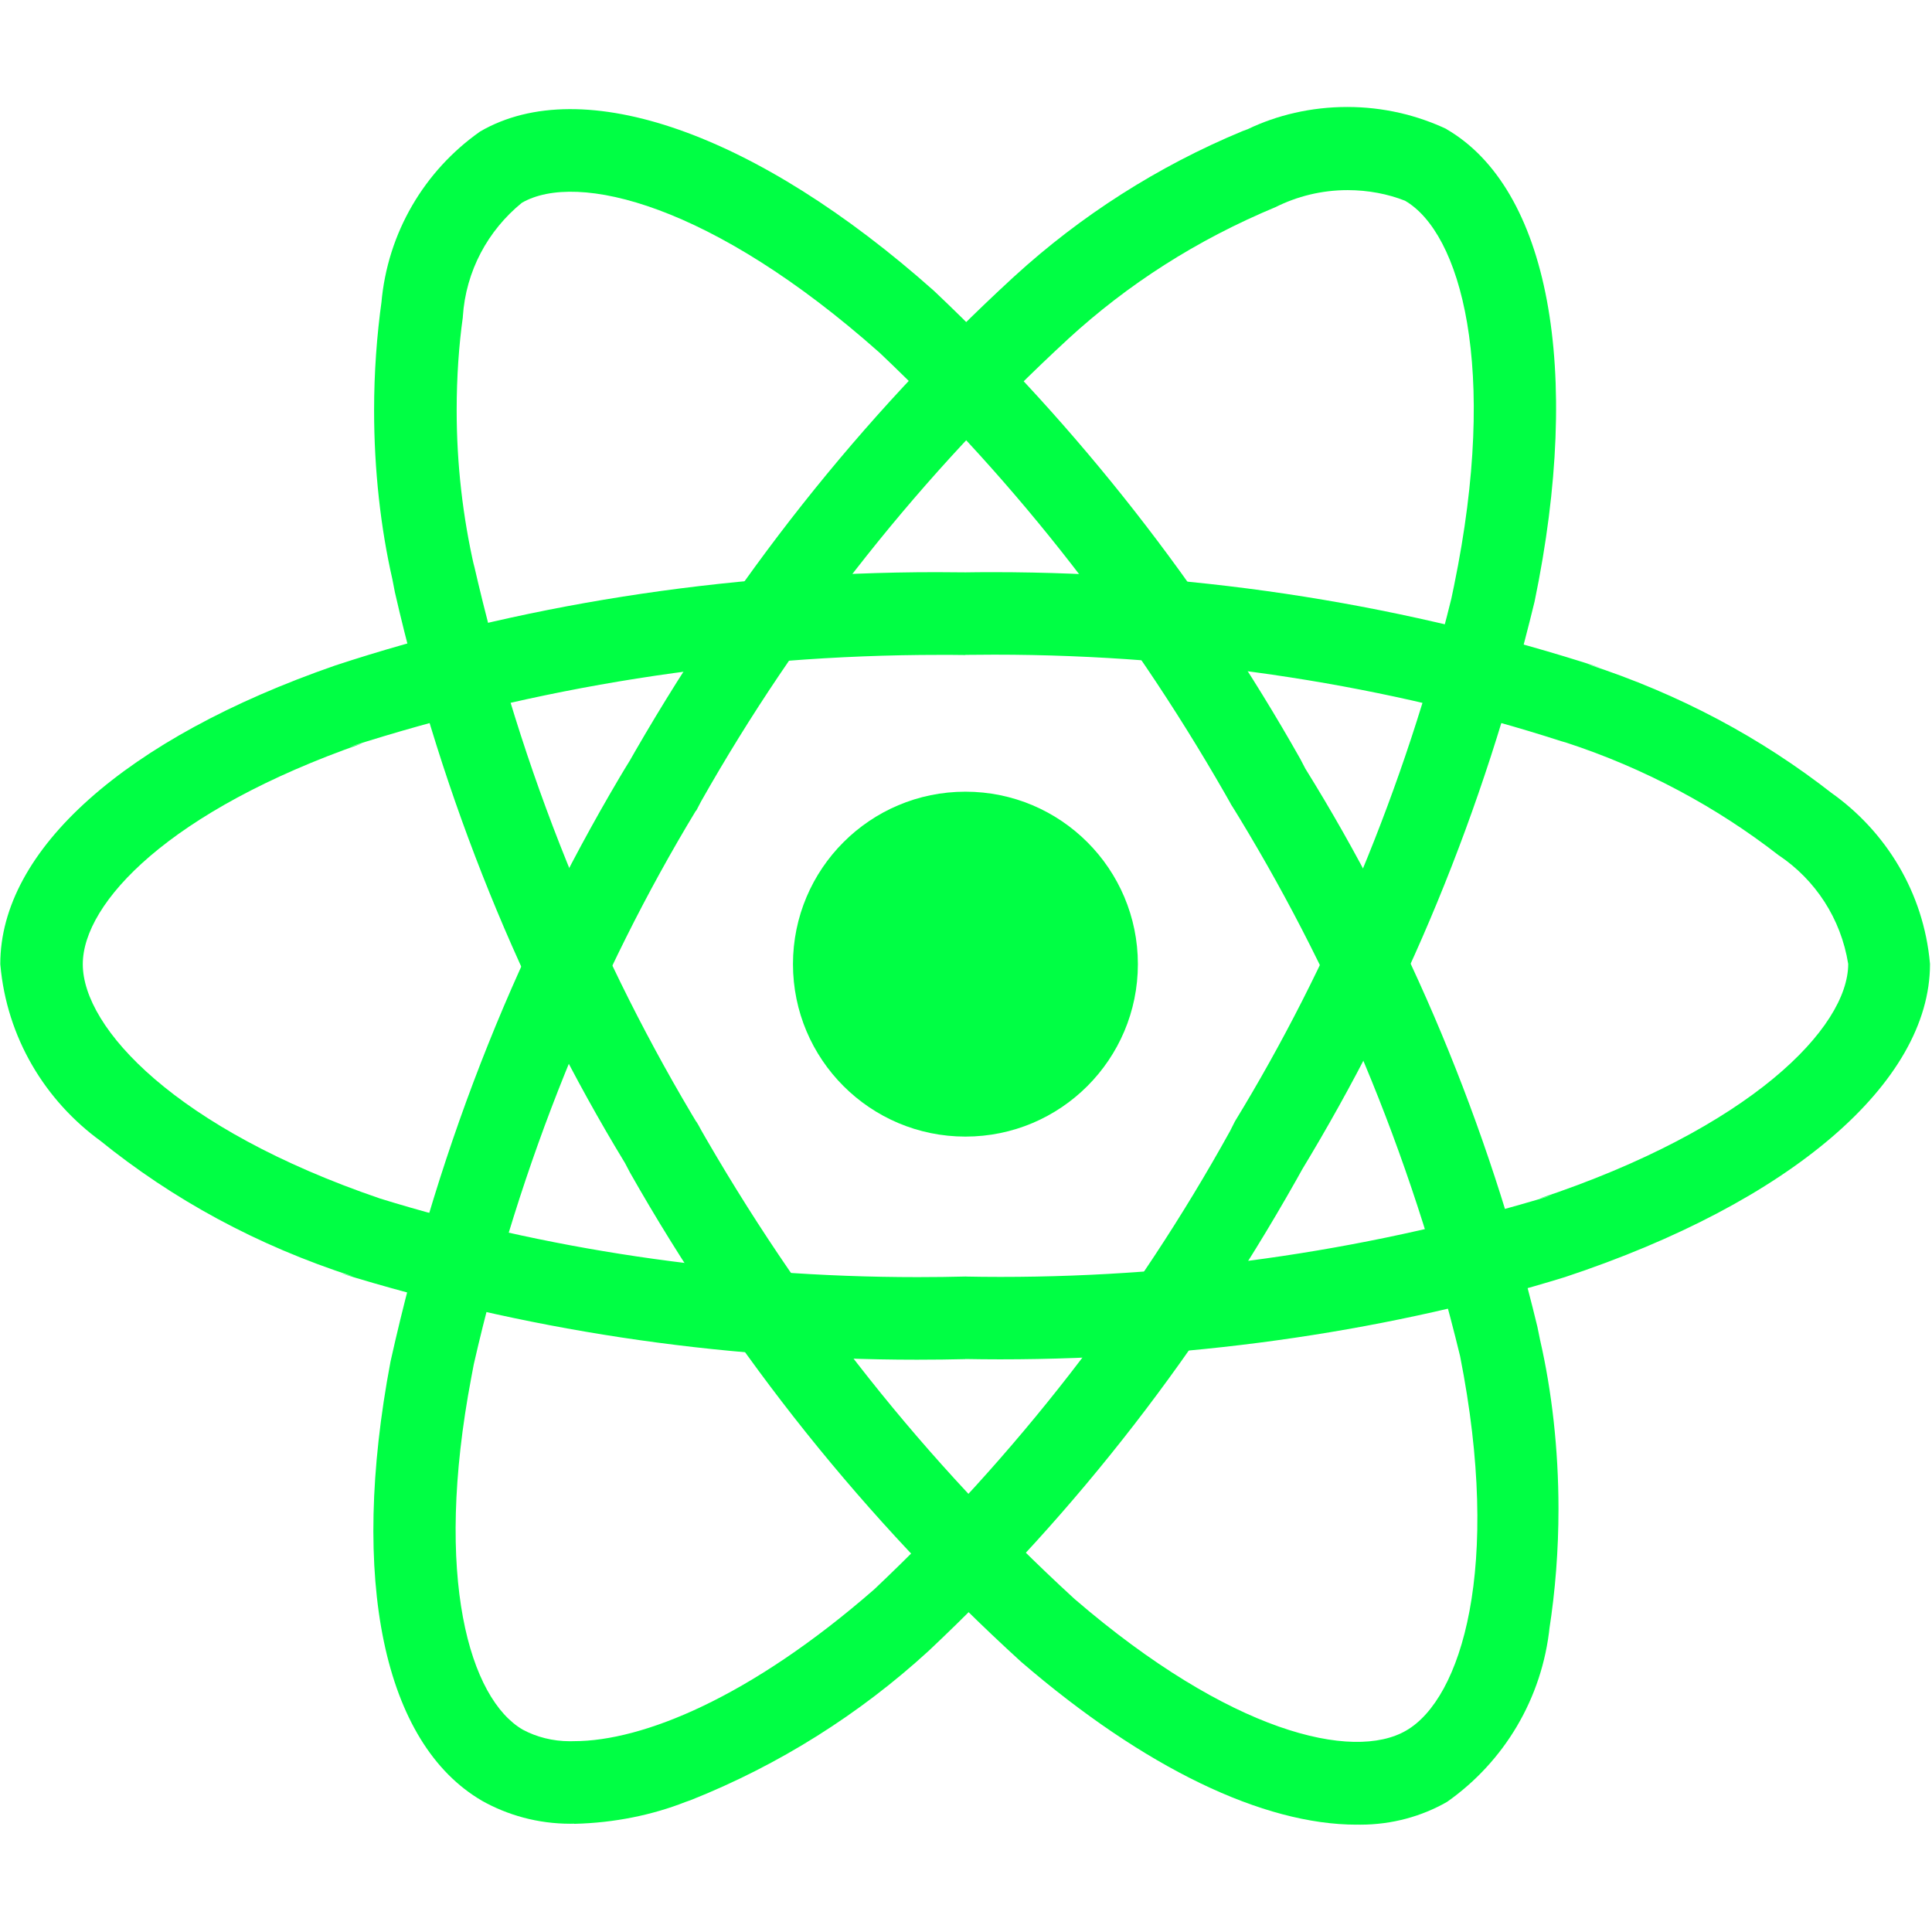 <!DOCTYPE svg PUBLIC "-//W3C//DTD SVG 1.1//EN" "http://www.w3.org/Graphics/SVG/1.1/DTD/svg11.dtd">
<!-- Uploaded to: SVG Repo, www.svgrepo.com, Transformed by: SVG Repo Mixer Tools -->
<svg fill="rgb(0, 255, 68)" width="800px" height="800px" viewBox="0 -1.5 27 27" xmlns="http://www.w3.org/2000/svg">
<g id="SVGRepo_bgCarrier" stroke-width="0"/>
<g id="SVGRepo_tracerCarrier" stroke-linecap="round" stroke-linejoin="round"/>
<g id="SVGRepo_iconCarrier">
<path d="m15.902 11.974c0 1.331-1.079 2.41-2.41 2.41s-2.41-1.079-2.41-2.41 1.079-2.41 2.41-2.41 2.41 1.079 2.41 2.41z"/>
<path d="m13.491 17.494c-.201.005-.438.008-.676.008-2.811 0-5.522-.425-8.073-1.214l.193.051c-1.351-.436-2.522-1.079-3.541-1.903l.021.016c-.789-.571-1.32-1.455-1.41-2.467l-.001-.013c0-1.594 1.747-3.154 4.681-4.172 2.512-.827 5.403-1.304 8.405-1.304.139 0 .278.001.417.003h-.021c.116-.002.252-.003.389-.003 2.965 0 5.82.469 8.496 1.337l-.195-.055c1.305.424 2.438 1.036 3.433 1.814l-.024-.018c.775.546 1.298 1.404 1.386 2.387l.001.013c0 1.656-1.954 3.332-5.103 4.374-2.363.729-5.08 1.149-7.895 1.149-.17 0-.339-.002-.508-.005h.025zm0-9.84c-.106-.002-.232-.002-.358-.002-2.881 0-5.656.452-8.259 1.289l.191-.053c-2.698.941-3.908 2.228-3.908 3.087 0 .893 1.301 2.3 4.153 3.274 2.249.697 4.834 1.099 7.513 1.099.235 0 .469-.003.702-.009l-.034.001c.146.003.318.005.49.005 2.684 0 5.274-.4 7.715-1.143l-.187.049c2.96-.984 4.32-2.391 4.32-3.28-.102-.638-.462-1.176-.966-1.515l-.008-.005c-.866-.674-1.876-1.217-2.97-1.574l-.07-.02c-2.368-.766-5.093-1.208-7.92-1.208-.142 0-.283.001-.424.003h.021z"/>
<path d="m8.023 23.986c-.016 0-.035.001-.053.001-.453 0-.878-.119-1.245-.327l.013.007c-1.378-.8-1.858-3.092-1.28-6.141.697-3.128 1.827-5.894 3.344-8.4l-.069.124c1.499-2.655 3.31-4.926 5.425-6.872l.02-.018c.923-.844 2.003-1.537 3.187-2.028l.073-.027c.407-.196.885-.31 1.39-.31.501 0 .976.113 1.4.314l-.02-.008c1.435.826 1.911 3.36 1.238 6.606-.72 2.967-1.818 5.58-3.262 7.959l.07-.123c-1.452 2.63-3.209 4.882-5.266 6.819l-.014.013c-.958.877-2.083 1.59-3.321 2.082l-.074.026c-.46.181-.992.292-1.549.305h-.006zm1.205-14.447.499.288c-1.381 2.28-2.465 4.926-3.106 7.74l-.034.18c-.533 2.809-.019 4.498.72 4.926.191.102.417.161.657.161.02 0 .041 0 .061-.001h-.003c.955 0 2.458-.605 4.196-2.122 1.976-1.867 3.654-4.023 4.972-6.404l.068-.135c1.318-2.156 2.371-4.653 3.025-7.307l.038-.182c.629-3.058.086-4.93-.686-5.378-.238-.094-.514-.148-.802-.148-.364 0-.708.087-1.012.24l.013-.006c-1.118.465-2.078 1.086-2.907 1.846l.007-.006c-2.041 1.881-3.772 4.057-5.136 6.468l-.069.132z"/>
<path d="m18.96 24c-1.306 0-2.96-.787-4.69-2.276-2.175-1.983-4.017-4.282-5.464-6.834l-.072-.137c-1.43-2.349-2.551-5.075-3.215-7.975l-.036-.185c-.162-.709-.255-1.522-.255-2.357 0-.527.037-1.044.108-1.551l-.007.058c.085-.998.608-1.858 1.372-2.399l.01-.007c1.43-.83 3.865.024 6.342 2.228 2.022 1.914 3.748 4.113 5.118 6.54l.072.138c1.428 2.297 2.557 4.961 3.242 7.798l.038.186c.163.709.257 1.524.257 2.36 0 .577-.044 1.143-.13 1.696l.008-.062c-.103 1.022-.644 1.901-1.429 2.456l-.011.007c-.348.199-.764.316-1.207.316-.018 0-.036 0-.054-.001h.003zm-9.228-9.823c1.458 2.571 3.217 4.771 5.271 6.656l.02.018c2.166 1.863 3.884 2.266 4.628 1.834.773-.446 1.339-2.276.754-5.233-.702-2.89-1.787-5.434-3.219-7.741l.065.112c-1.379-2.456-3.027-4.562-4.948-6.384l-.012-.011c-2.334-2.074-4.225-2.54-4.998-2.094-.473.385-.784.952-.825 1.593v.007c-.055.39-.086.84-.086 1.298 0 .757.086 1.493.248 2.201l-.013-.066c.673 2.952 1.747 5.559 3.182 7.924l-.066-.117z"/>
</g>
</svg>